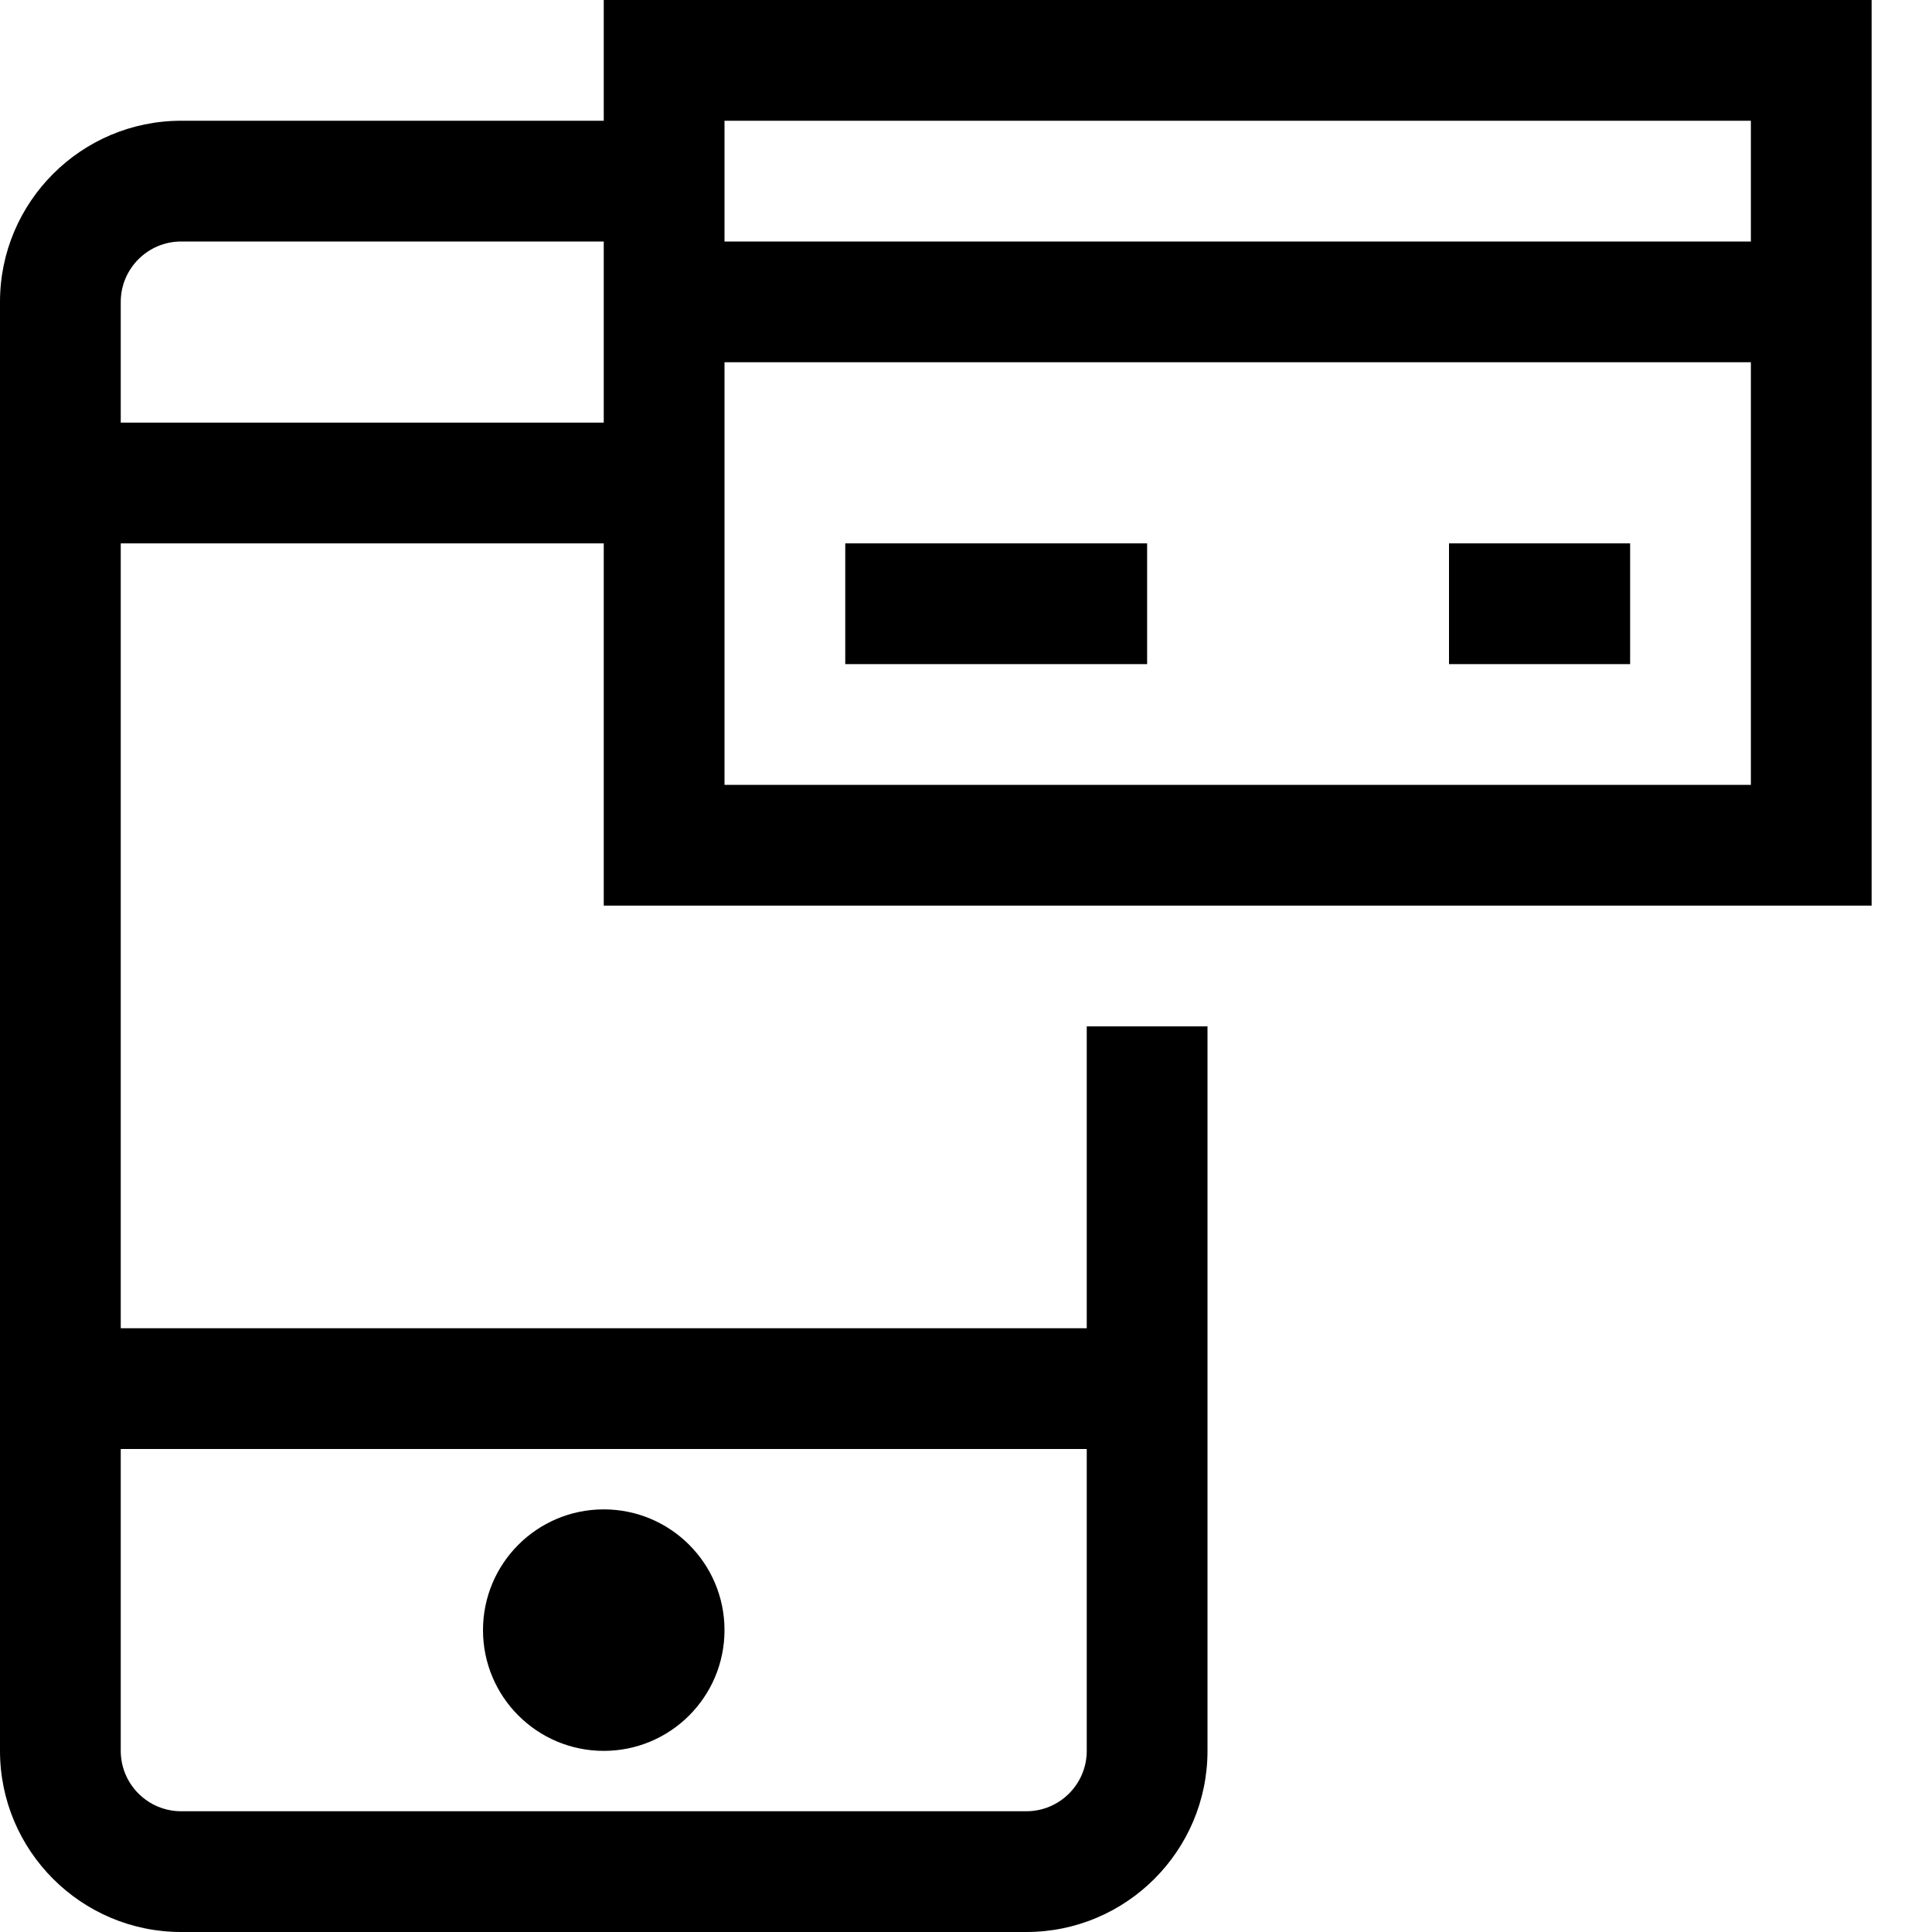 <?xml version="1.0" encoding="utf-8"?>
<!-- Generator: Adobe Illustrator 20.0.0, SVG Export Plug-In . SVG Version: 6.00 Build 0)  -->
<!DOCTYPE svg PUBLIC "-//W3C//DTD SVG 1.1//EN" "http://www.w3.org/Graphics/SVG/1.1/DTD/svg11.dtd">
<svg version="1.1" id="Layer_1" xmlns="http://www.w3.org/2000/svg" xmlns:xlink="http://www.w3.org/1999/xlink" x="0px" y="0px"
	 width="32px" height="32px" viewBox="0 0 32 32" enable-background="new 0 0 32 32" xml:space="preserve">
<circle cx="10" cy="27" r="2"/>
<path d="M3,32h14c1.654,0,3-1.346,3-3v-5v-2v-5h-2v5H2V9h8v6h21V6V4V0H10v2H3C1.346,2,0,3.346,0,5v2v2v13v2v5
	C0,30.654,1.346,32,3,32z M29,13H12V9V7V6h17V13z M29,2v2H12V2H29z M2,5c0-0.551,0.449-1,1-1h7v2v1H2V5z M18,24v5
	c0,0.551-0.449,1-1,1H3c-0.551,0-1-0.449-1-1v-5H18z"/>
<rect x="14" y="9" width="5" height="2"/>
<rect x="24" y="9" width="3" height="2"/>
</svg>
